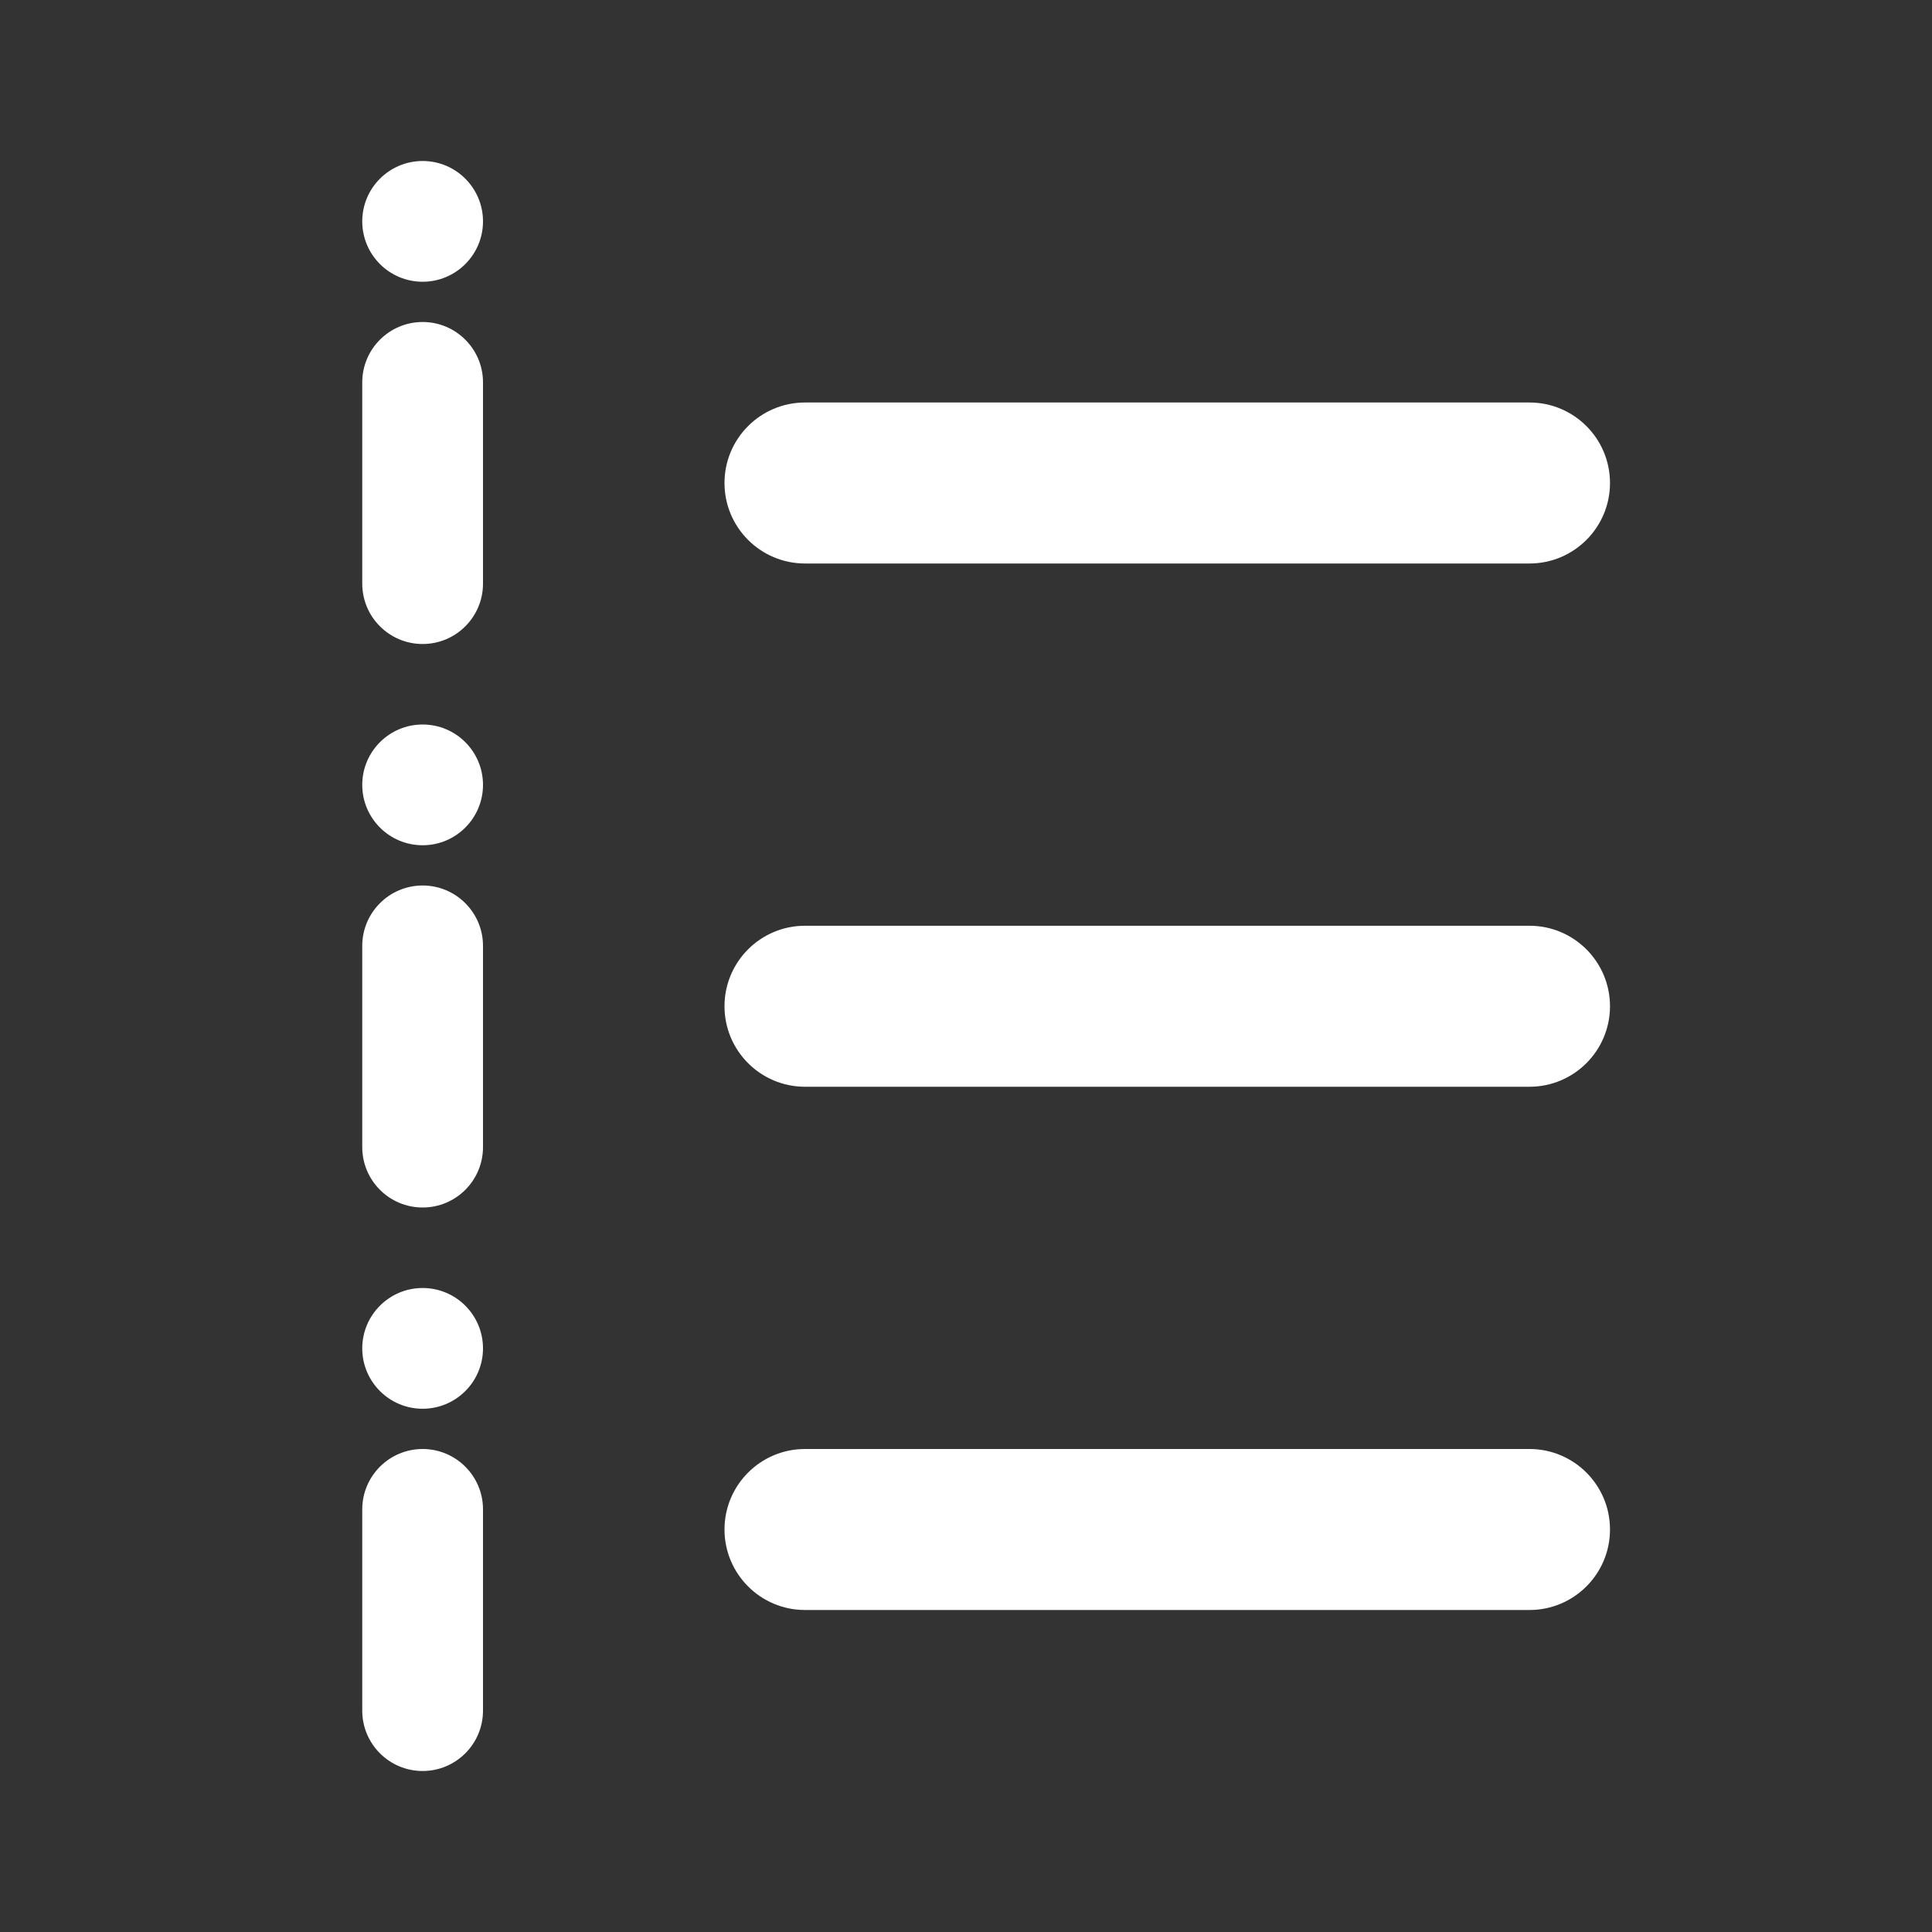 <svg width="24" height="24" viewBox="0 0 24 24" fill="none" xmlns="http://www.w3.org/2000/svg">
<rect x="0" y="0" width="24" height="24" fill="#333333" stroke="none"/>
<path d="M5.25 3.5C5.664 3.5 6 3.164 6 2.75C6 2.336 5.664 2 5.25 2C4.836 2 4.5 2.336 4.5 2.75C4.5 3.164 4.836 3.5 5.25 3.5ZM5.25 4C5.664 4 6 4.336 6 4.75V7.25C6 7.664 5.664 8 5.25 8C4.836 8 4.5 7.664 4.5 7.25V4.75C4.5 4.336 4.836 4 5.25 4ZM9 6C9 5.448 9.448 5 10 5H19C19.552 5 20 5.448 20 6C20 6.552 19.552 7 19 7H10C9.448 7 9 6.552 9 6ZM9 12.5C9 11.948 9.448 11.5 10 11.5H19C19.552 11.5 20 11.948 20 12.5C20 13.052 19.552 13.5 19 13.5H10C9.448 13.5 9 13.052 9 12.5ZM9 19C9 18.448 9.448 18 10 18H19C19.552 18 20 18.448 20 19C20 19.552 19.552 20 19 20H10C9.448 20 9 19.552 9 19ZM5.25 18C5.664 18 6 18.336 6 18.75V21.25C6 21.664 5.664 22 5.25 22C4.836 22 4.5 21.664 4.5 21.25V18.75C4.5 18.336 4.836 18 5.25 18ZM6 11.75C6 11.336 5.664 11 5.25 11C4.836 11 4.5 11.336 4.5 11.75V14.25C4.5 14.664 4.836 15 5.25 15C5.664 15 6 14.664 6 14.25V11.75ZM5.25 17.5C5.664 17.5 6 17.164 6 16.75C6 16.336 5.664 16 5.25 16C4.836 16 4.5 16.336 4.5 16.75C4.5 17.164 4.836 17.5 5.25 17.5ZM6 9.75C6 10.164 5.664 10.5 5.25 10.5C4.836 10.5 4.5 10.164 4.5 9.75C4.5 9.336 4.836 9 5.25 9C5.664 9 6 9.336 6 9.75Z" fill="#ffffff"/>
</svg>

